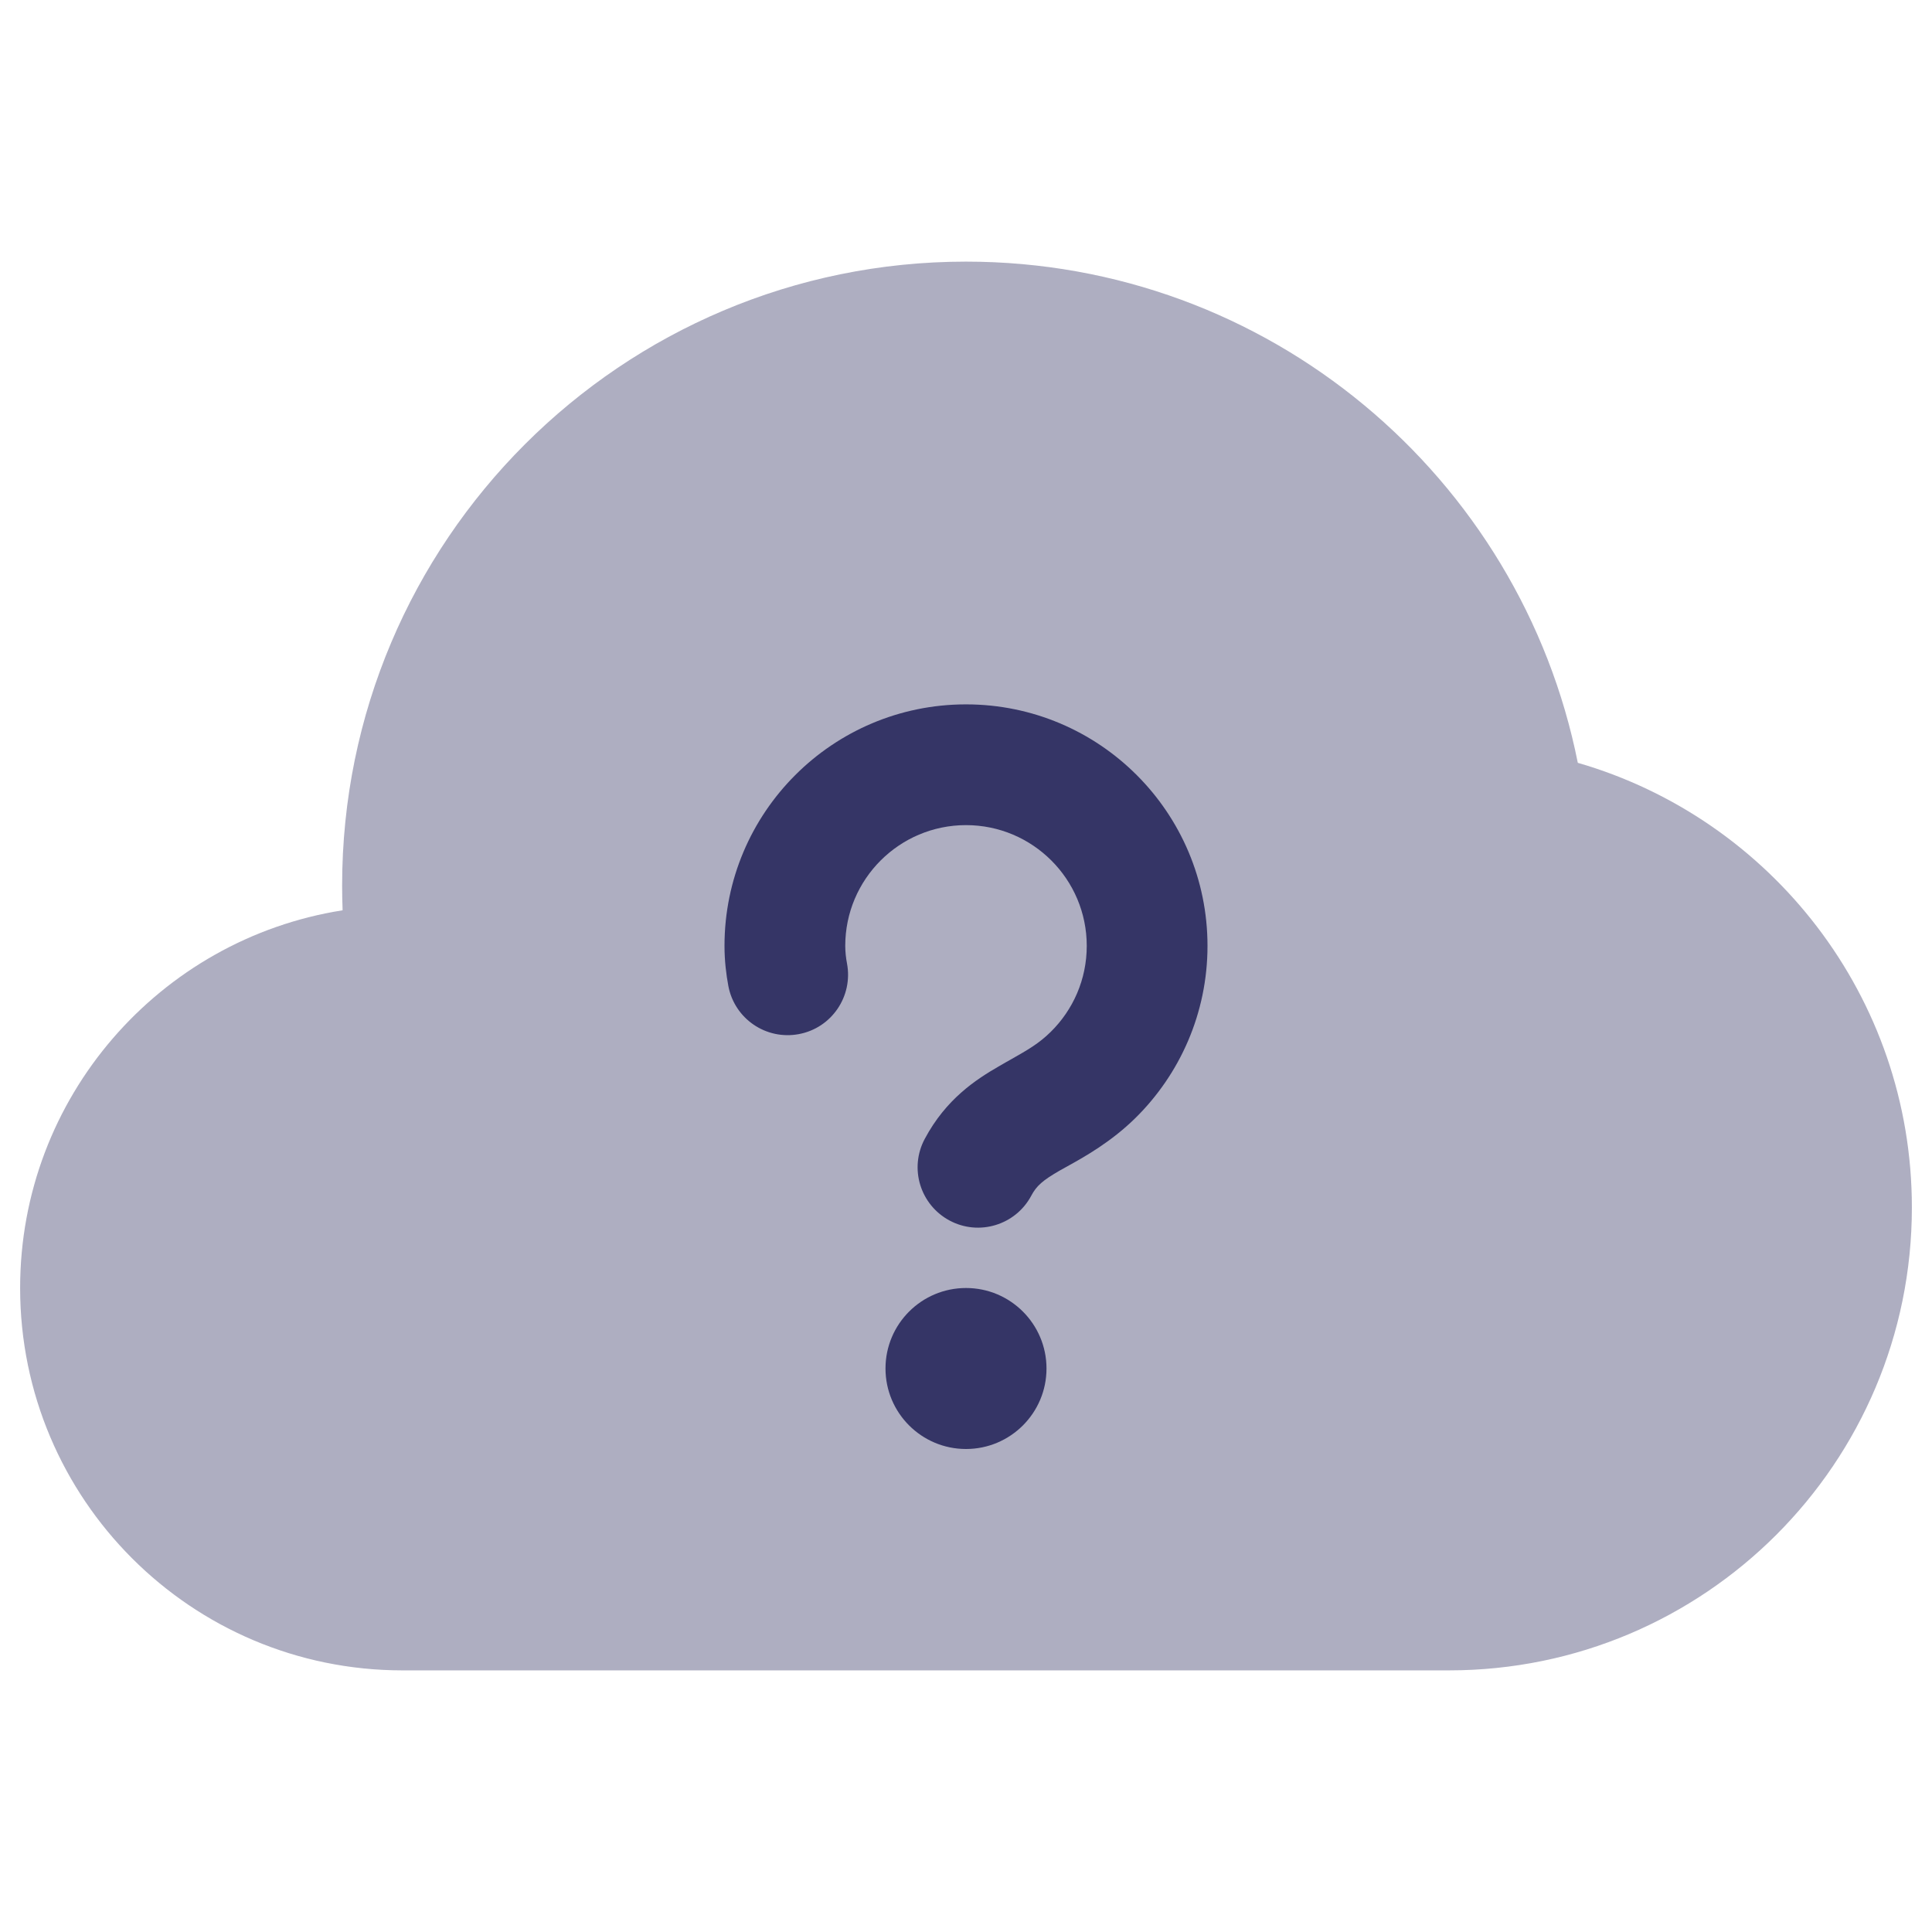 <svg width="24" height="24" viewBox="0 0 24 24" fill="none" xmlns="http://www.w3.org/2000/svg">
<path opacity="0.4" d="M12 3.25C7.72 3.25 4.25 6.72 4.25 11C4.25 11.103 4.252 11.206 4.256 11.308C1.986 11.665 0.25 13.63 0.25 16C0.25 18.623 2.377 20.75 5 20.75H18C21.176 20.75 23.75 18.176 23.75 15C23.75 12.379 21.997 10.169 19.6 9.476C18.892 5.925 15.759 3.25 12 3.25Z" fill="#353566"/>
<path d="M10.5 11.75C10.5 10.922 11.172 10.25 12 10.25C12.828 10.25 13.5 10.922 13.5 11.75C13.5 12.169 13.329 12.546 13.052 12.819C12.903 12.965 12.767 13.042 12.559 13.16C12.513 13.186 12.464 13.213 12.412 13.244C12.12 13.412 11.751 13.654 11.488 14.147C11.292 14.512 11.43 14.966 11.796 15.162C12.161 15.357 12.616 15.219 12.811 14.853C12.876 14.73 12.954 14.663 13.161 14.543C13.19 14.527 13.222 14.509 13.258 14.489C13.473 14.37 13.801 14.187 14.105 13.888C14.656 13.345 15 12.587 15 11.75C15 10.093 13.657 8.75 12 8.75C10.343 8.75 9 10.093 9 11.75C9 11.936 9.021 12.105 9.048 12.249C9.125 12.656 9.517 12.923 9.924 12.846C10.331 12.77 10.598 12.377 10.522 11.97C10.509 11.901 10.5 11.826 10.5 11.75Z" fill="#353566"/>
<path d="M12 16C11.448 16 11 16.448 11 17C11 17.552 11.448 18 12 18C12.552 18 13 17.552 13 17C13 16.448 12.552 16 12 16Z" fill="#353566"/>
</svg>
